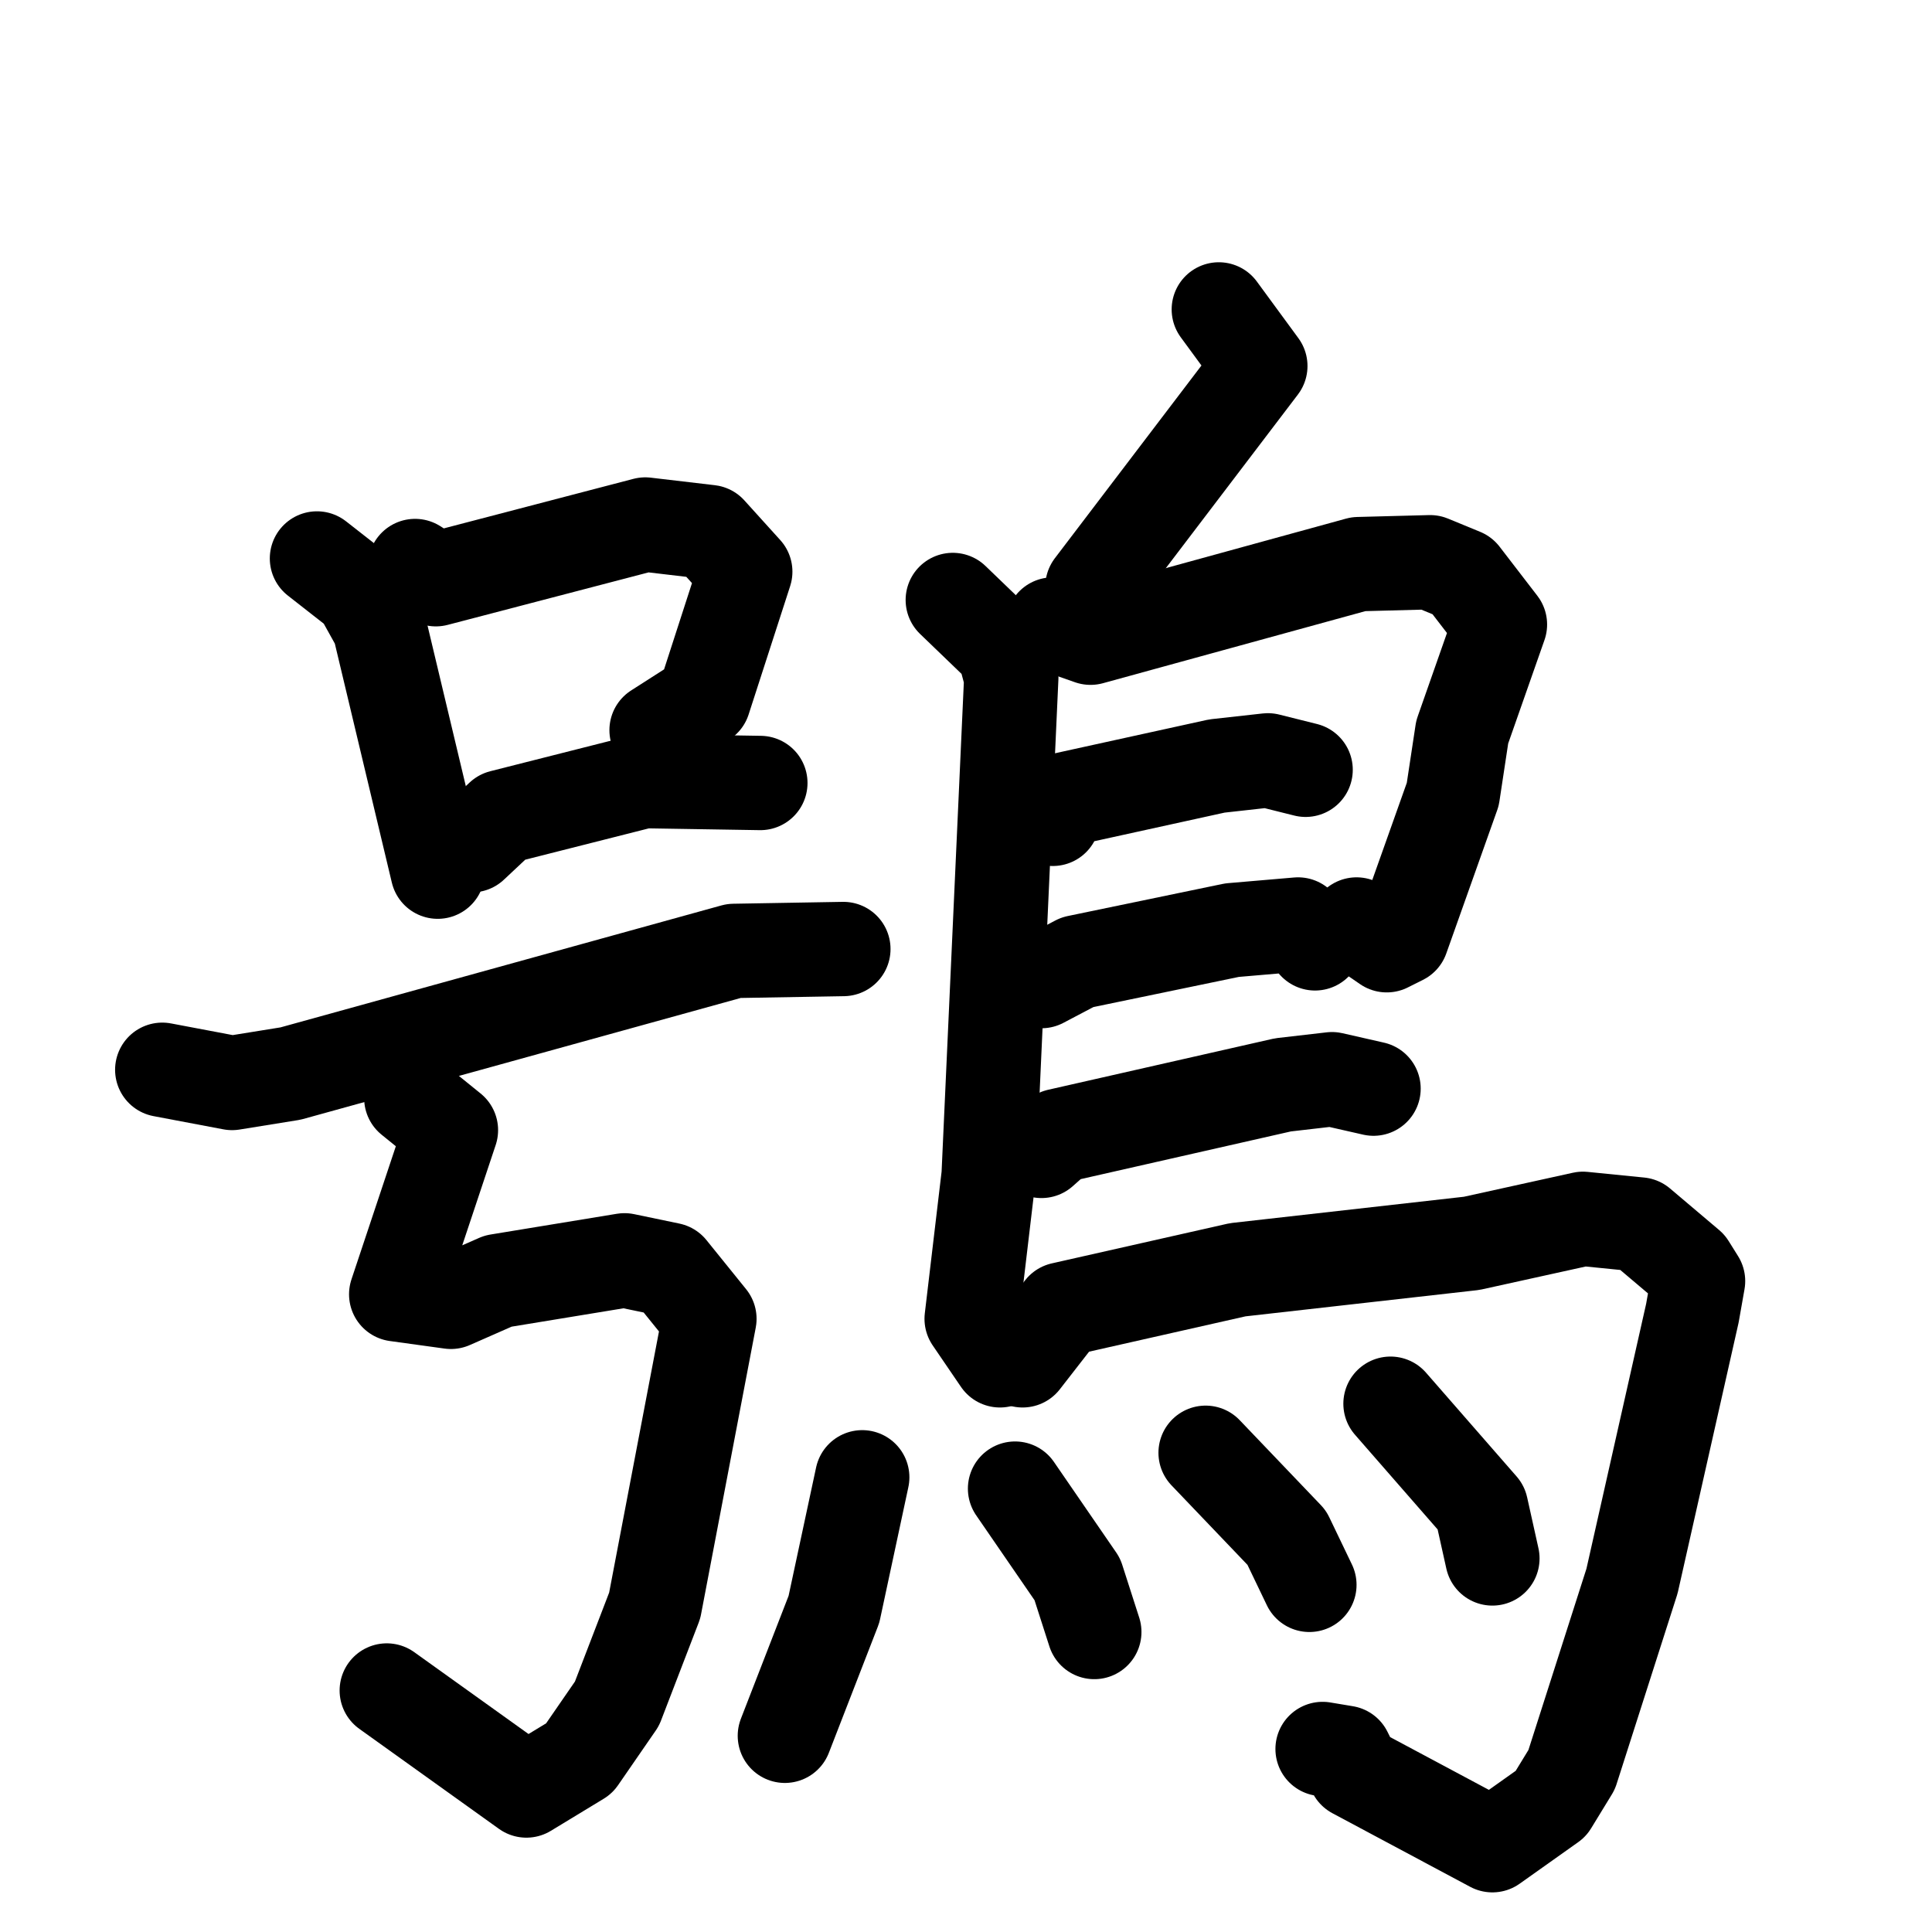 <svg xmlns="http://www.w3.org/2000/svg" viewBox="0 0 1024 1024">
  <g style="fill:none;stroke:#000000;stroke-width:50;stroke-linecap:round;stroke-linejoin:round;" transform="scale(1, 1) translate(0, 0)">
    <path d="M 168.0,296.0 L 191.0,314.0 L 201.0,332.0 L 232.0,462.0"/>
    <path d="M 220.0,300.0 L 231.0,307.0 L 342.0,278.0 L 376.0,282.0 L 395.0,303.0 L 373.0,371.0 L 348.0,387.0"/>
    <path d="M 250.0,448.0 L 266.0,433.0 L 341.0,414.0 L 403.0,415.0"/>
    <path d="M 86.0,567.0 L 123.0,574.0 L 154.0,569.0 L 389.0,504.0 L 447.0,503.0"/>
    <path d="M 218.0,582.0 L 239.0,599.0 L 210.0,686.0 L 239.0,690.0 L 264.0,679.0 L 331.0,668.0 L 355.0,673.0 L 376.0,699.0 L 347.0,851.0 L 327.0,903.0 L 307.0,932.0 L 279.0,949.0 L 205.0,896.0"/>
    <path d="M 646.0,164.0 L 668.0,194.0 L 579.0,311.0"/>
    <path d="M 505.0,318.0 L 532.0,344.0 L 536.0,359.0 L 524.0,623.0 L 515.0,699.0 L 530.0,721.0"/>
    <path d="M 558.0,331.0 L 578.0,338.0 L 720.0,299.0 L 758.0,298.0 L 775.0,305.0 L 795.0,331.0 L 775.0,388.0 L 770.0,421.0 L 743.0,497.0 L 735.0,501.0 L 719.0,490.0"/>
    <path d="M 558.0,434.0 L 563.0,424.0 L 645.0,406.0 L 672.0,403.0 L 692.0,408.0"/>
    <path d="M 552.0,520.0 L 571.0,510.0 L 653.0,493.0 L 688.0,490.0 L 697.0,500.0"/>
    <path d="M 552.0,610.0 L 561.0,602.0 L 680.0,575.0 L 706.0,572.0 L 728.0,577.0"/>
    <path d="M 542.0,721.0 L 563.0,694.0 L 656.0,673.0 L 780.0,659.0 L 839.0,646.0 L 869.0,649.0 L 895.0,671.0 L 900.0,679.0 L 897.0,696.0 L 865.0,838.0 L 833.0,938.0 L 822.0,956.0 L 791.0,978.0 L 718.0,939.0 L 713.0,929.0 L 701.0,927.0"/>
    <path d="M 457.0,783.0 L 442.0,853.0 L 416.0,920.0"/>
    <path d="M 538.0,789.0 L 571.0,837.0 L 580.0,865.0"/>
    <path d="M 639.0,770.0 L 682.0,815.0 L 694.0,840.0"/>
    <path d="M 737.0,744.0 L 785.0,799.0 L 791.0,826.0"/>
  </g>
</svg>

